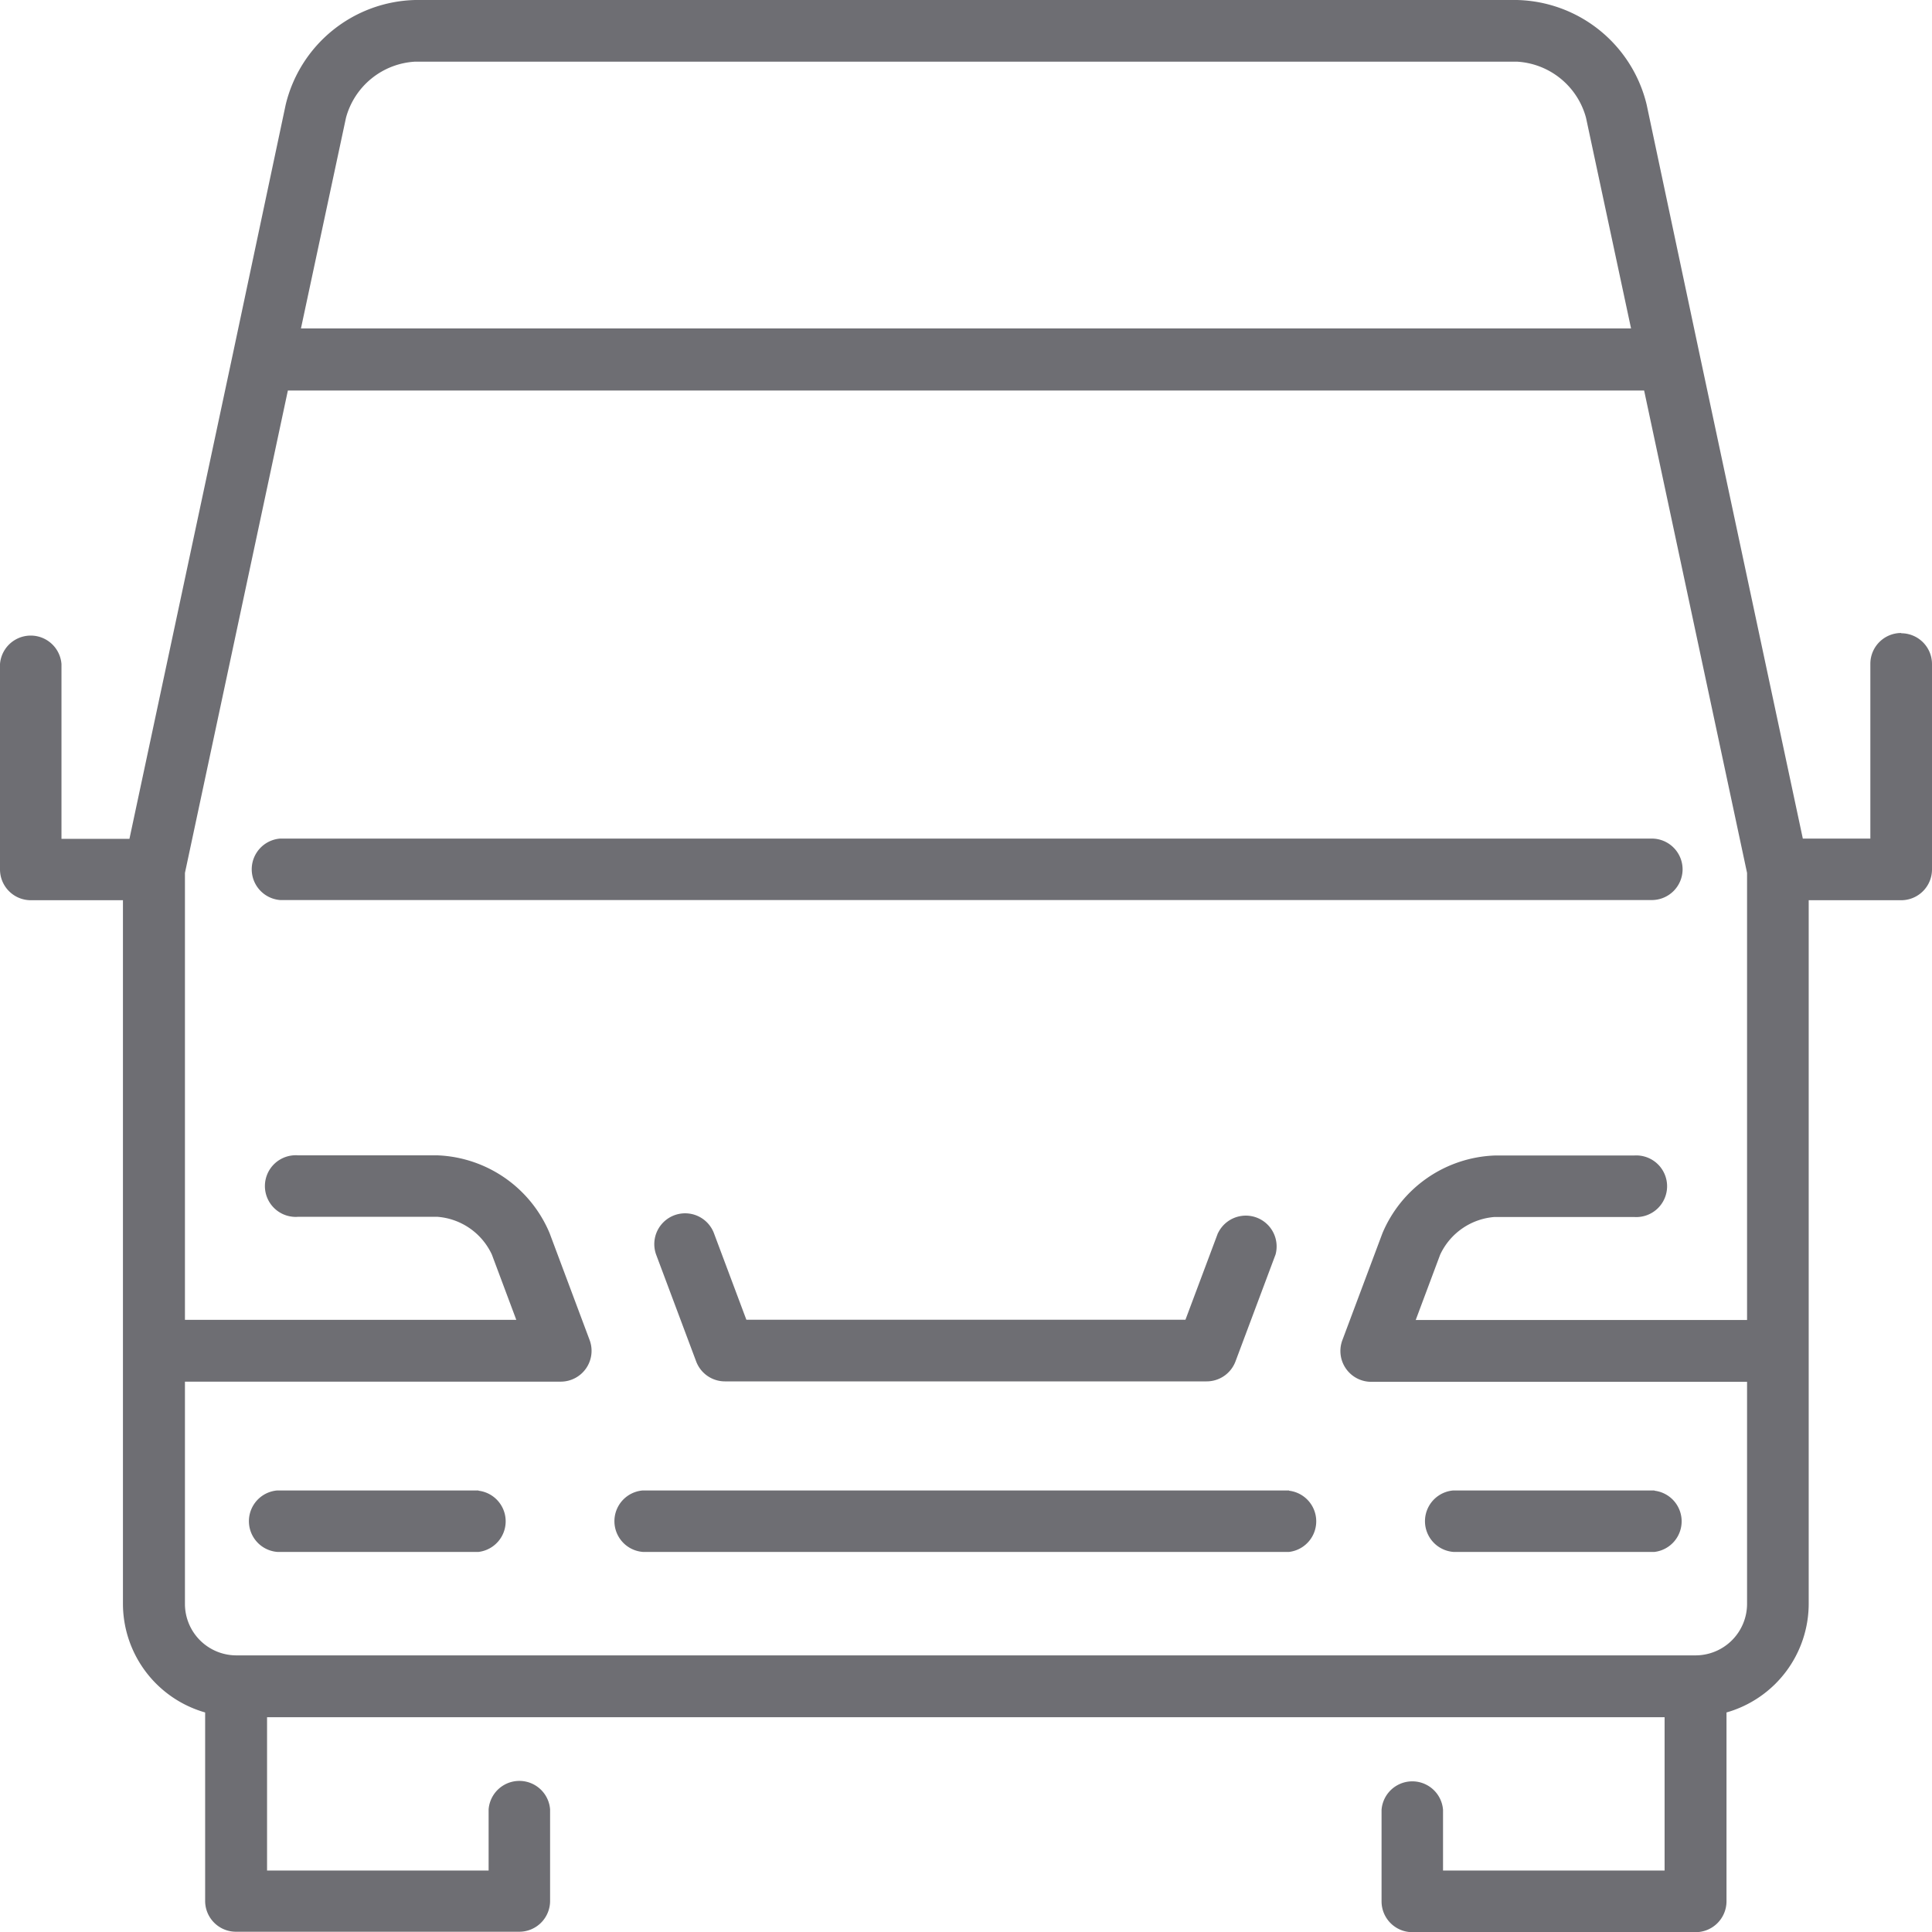 <svg xmlns="http://www.w3.org/2000/svg" width="22" height="22" viewBox="0 0 22 22">
  <defs>
    <style>
      .cls-1 {
        fill: #6e6e73;
        fill-rule: evenodd;
      }
    </style>
  </defs>
  <path id="Forma_1" data-name="Forma 1" class="cls-1" d="M249.16,587.9a0.351,0.351,0,0,0-.351-0.351H233.191a0.351,0.351,0,0,0,0,.7h15.618A0.351,0.351,0,0,0,249.16,587.9Zm-13.711,7.072h-2.29a0.351,0.351,0,0,0,0,.7h2.29A0.351,0.351,0,0,0,235.449,594.975Zm9.23,0h-7.358a0.351,0.351,0,0,0,0,.7h7.358A0.351,0.351,0,0,0,244.679,594.975Zm4.161,0h-2.289a0.351,0.351,0,0,0,0,.7h2.289A0.351,0.351,0,0,0,248.84,594.975Zm-4.97-2.934-0.371.99h-5l-0.371-.99a0.351,0.351,0,0,0-.657.247l0.456,1.217a0.35,0.35,0,0,0,.328.228h5.485a0.351,0.351,0,0,0,.329-0.228l0.456-1.217A0.351,0.351,0,0,0,243.87,592.041Zm7.779-6.83a0.351,0.351,0,0,0-.351.351v1.99h-0.769l-1.178-5.526a0,0,0,0,1,0,0l-0.6-2.83A1.556,1.556,0,0,0,247.272,578H234.728a1.556,1.556,0,0,0-1.475,1.193l-0.6,2.831s-1.179,5.528-1.179,5.528H230.7v-1.99a0.351,0.351,0,0,0-.7,0V587.9a0.351,0.351,0,0,0,.351.351H231.4v8.011a1.289,1.289,0,0,0,.936,1.238v2.146a0.351,0.351,0,0,0,.351.351h3.226a0.351,0.351,0,0,0,.351-0.351v-1.042a0.351,0.351,0,0,0-.7,0V599.3h-2.523v-1.746h15.914V599.3h-2.523v-0.691a0.351,0.351,0,0,0-.7,0v1.042a0.351,0.351,0,0,0,.351.351h3.225a0.352,0.352,0,0,0,.352-0.351V597.5a1.289,1.289,0,0,0,.936-1.238v-8.011h1.053A0.351,0.351,0,0,0,252,587.9v-2.341A0.351,0.351,0,0,0,251.649,585.211ZM233.94,579.34a0.866,0.866,0,0,1,.788-0.638h12.544a0.866,0.866,0,0,1,.788.638l0.513,2.4H233.427Zm15.368,17.51H232.691a0.586,0.586,0,0,1-.585-0.585v-2.532h4.279a0.351,0.351,0,0,0,.329-0.474l-0.456-1.218a1.446,1.446,0,0,0-1.277-.885h-1.587a0.351,0.351,0,1,0,0,.7h1.587a0.746,0.746,0,0,1,.62.43l0.278,0.743h-3.773V587.94l1.172-5.493h15.444l1.172,5.493v5.091h-3.773l0.278-.743a0.746,0.746,0,0,1,.62-0.43h1.587a0.351,0.351,0,1,0,0-.7h-1.587a1.446,1.446,0,0,0-1.277.885l-0.456,1.217a0.351,0.351,0,0,0,.329.475h4.279v2.532A0.587,0.587,0,0,1,249.308,596.85Z" transform="translate(-230 -578)"/>
</svg>
